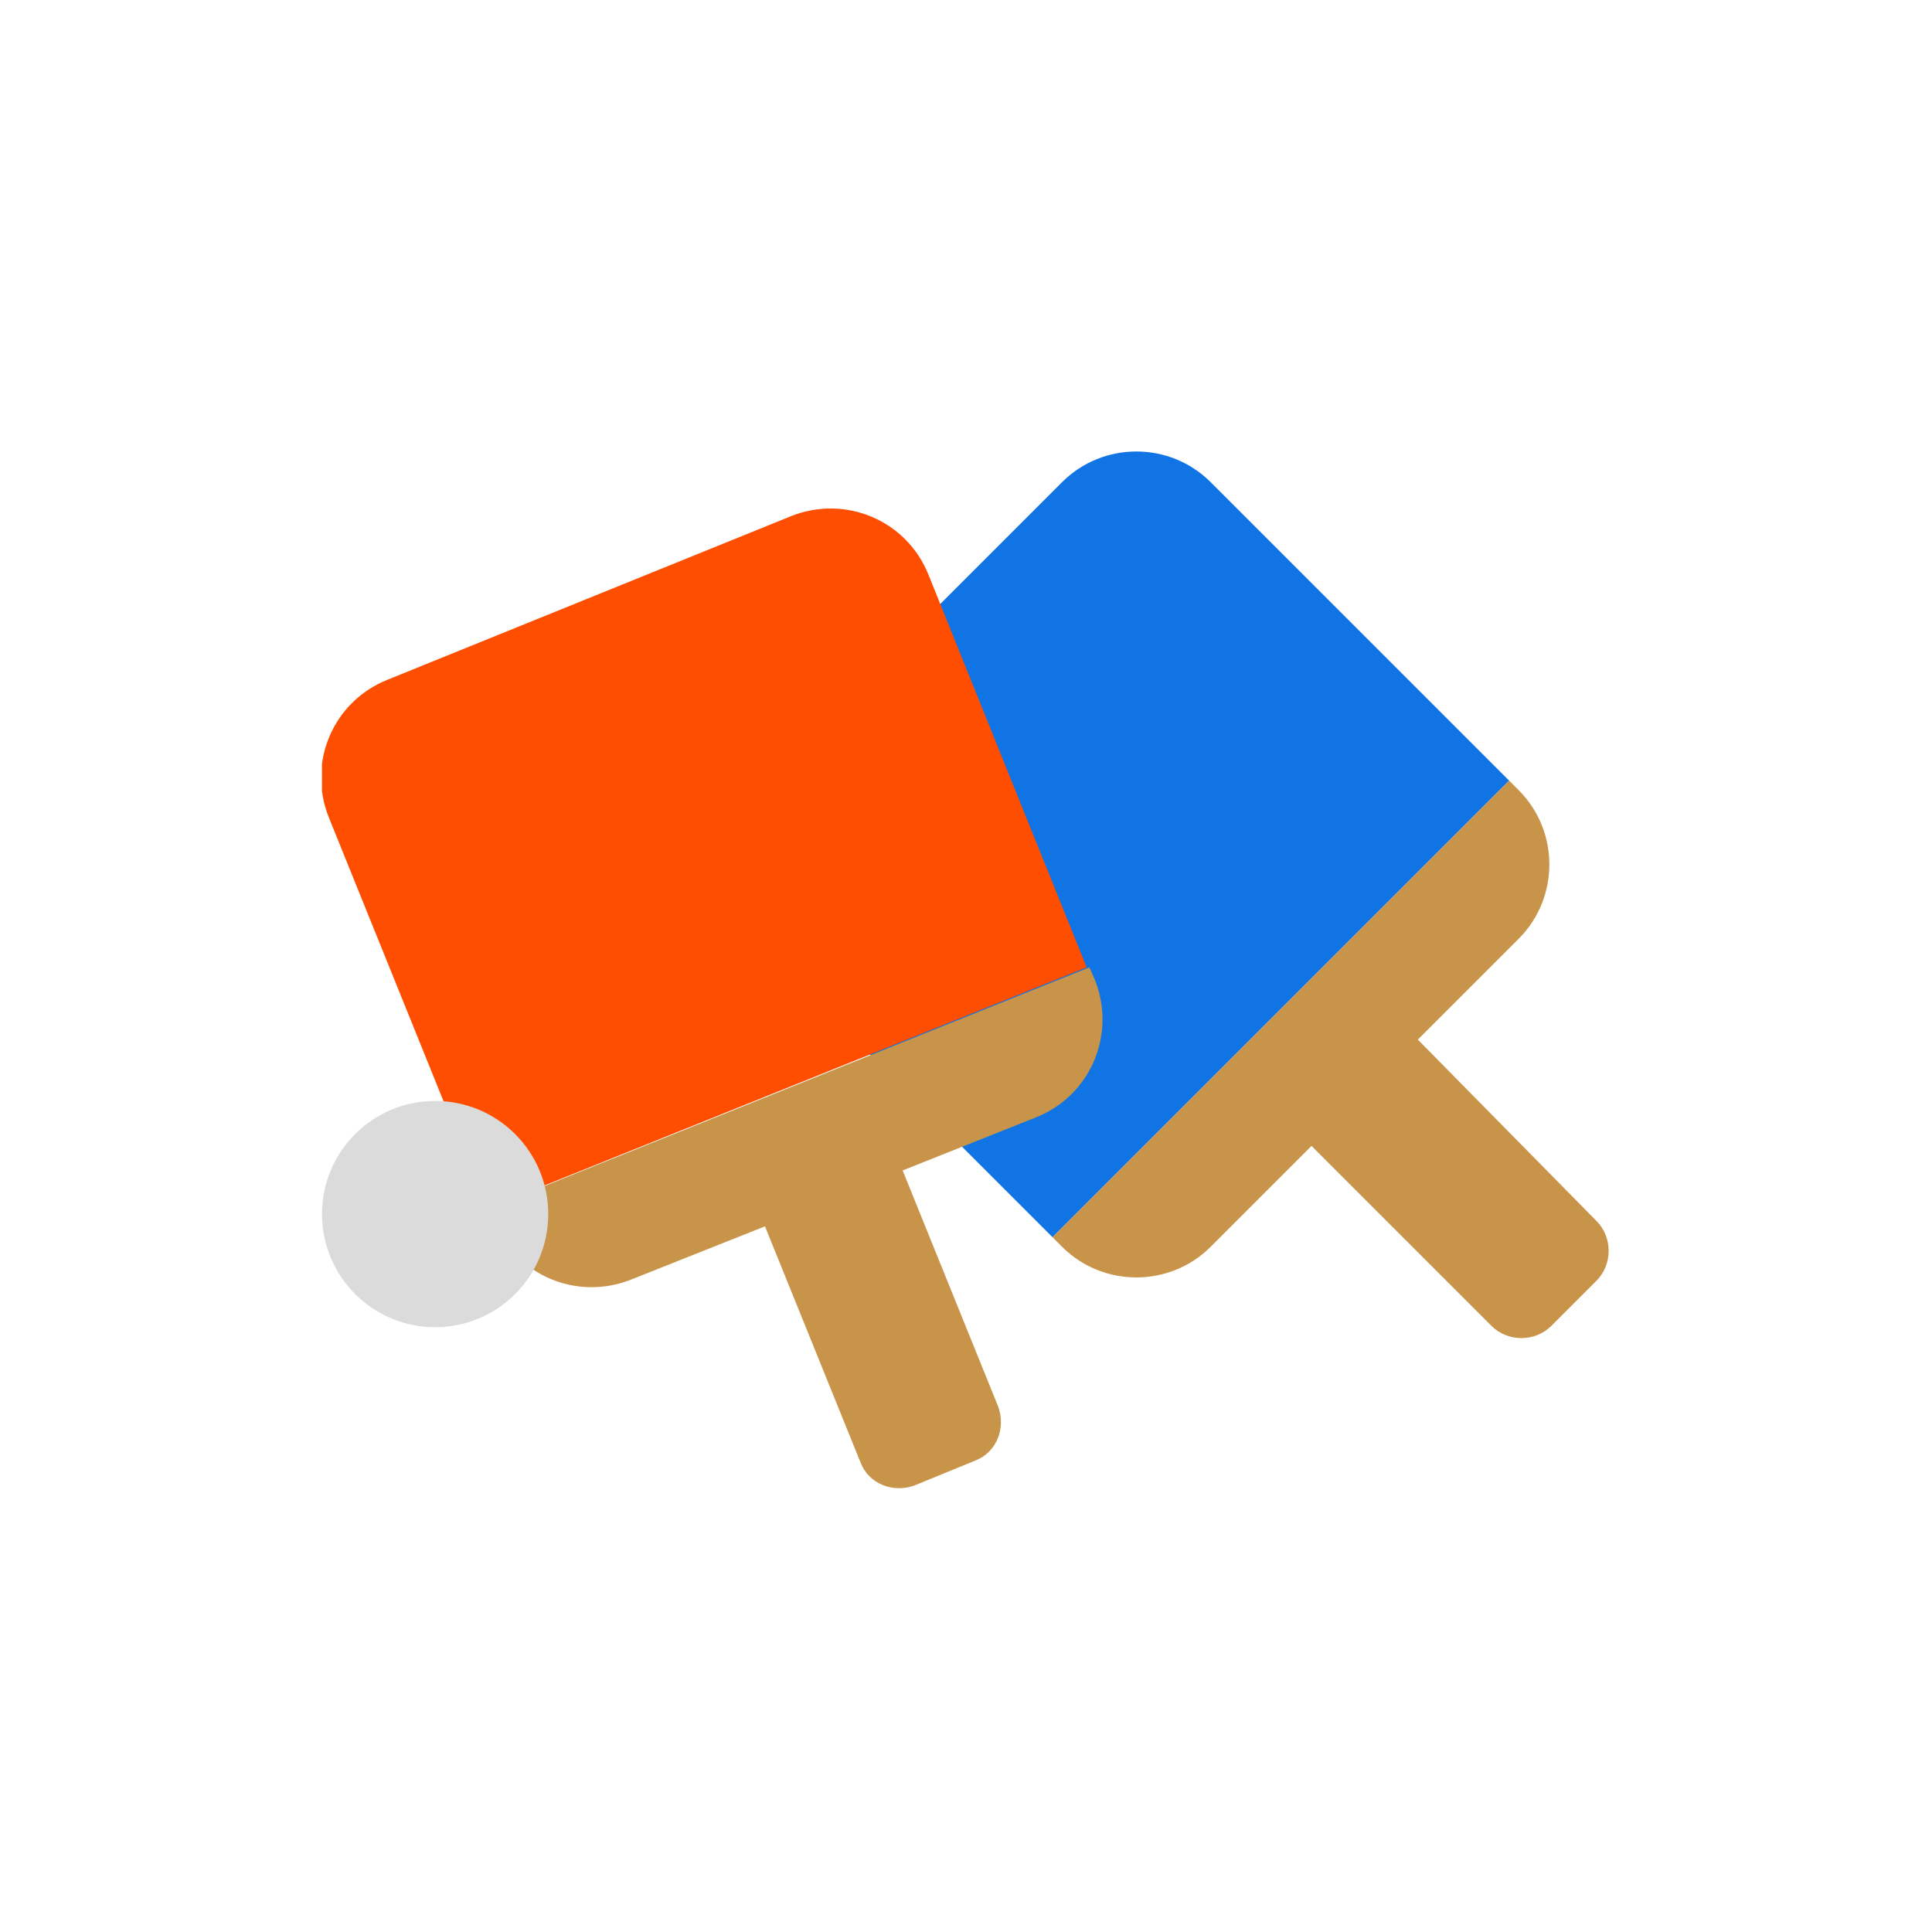 <svg width="60" height="60" viewBox="0 0 60 60" fill="none" xmlns="http://www.w3.org/2000/svg">
<g clip-path="url(#clip0_50_2354)">
<path d="M37.598 14.974C36.328 13.704 34.254 13.704 32.984 14.974L23.418 24.54C22.148 25.809 22.148 27.884 23.418 29.154L32.688 38.423L46.868 24.243L37.598 14.974Z" fill="#1074E4"/>
<path d="M32.688 38.423L32.984 38.72C34.254 39.989 36.328 39.989 37.598 38.72L40.73 35.587L46.318 41.175C46.825 41.683 47.672 41.683 48.18 41.175L49.577 39.778C50.085 39.27 50.085 38.423 49.577 37.915L44.032 32.286L47.164 29.154C48.434 27.884 48.434 25.809 47.164 24.54L46.868 24.243L32.688 38.423Z" fill="#C89449"/>
<path d="M28.836 17.852C28.159 16.159 26.254 15.354 24.561 16.032L12.032 21.111C10.339 21.788 9.534 23.693 10.212 25.386L15.122 37.534L33.746 30.042L28.836 17.852Z" fill="#FF4E00"/>
<path d="M15.164 37.534L15.333 37.915C16.011 39.608 17.915 40.413 19.608 39.735L23.757 38.085L26.72 45.407C26.974 46.085 27.735 46.381 28.413 46.127L30.275 45.365C30.952 45.111 31.249 44.349 30.995 43.672L28.032 36.349L32.18 34.698C33.873 34.021 34.677 32.116 34 30.423L33.831 30.042L15.164 37.534Z" fill="#C89449"/>
<path d="M13.513 41.217C15.454 41.217 17.026 39.644 17.026 37.704C17.026 35.763 15.454 34.191 13.513 34.191C11.573 34.191 10 35.763 10 37.704C10 39.644 11.573 41.217 13.513 41.217Z" fill="#DBDBDB"/>
</g>
<defs>
<clipPath id="clip0_50_2354">
<rect width="40" height="32.212" fill="white" transform="translate(10 14)"/>
</clipPath>
</defs>
</svg>
